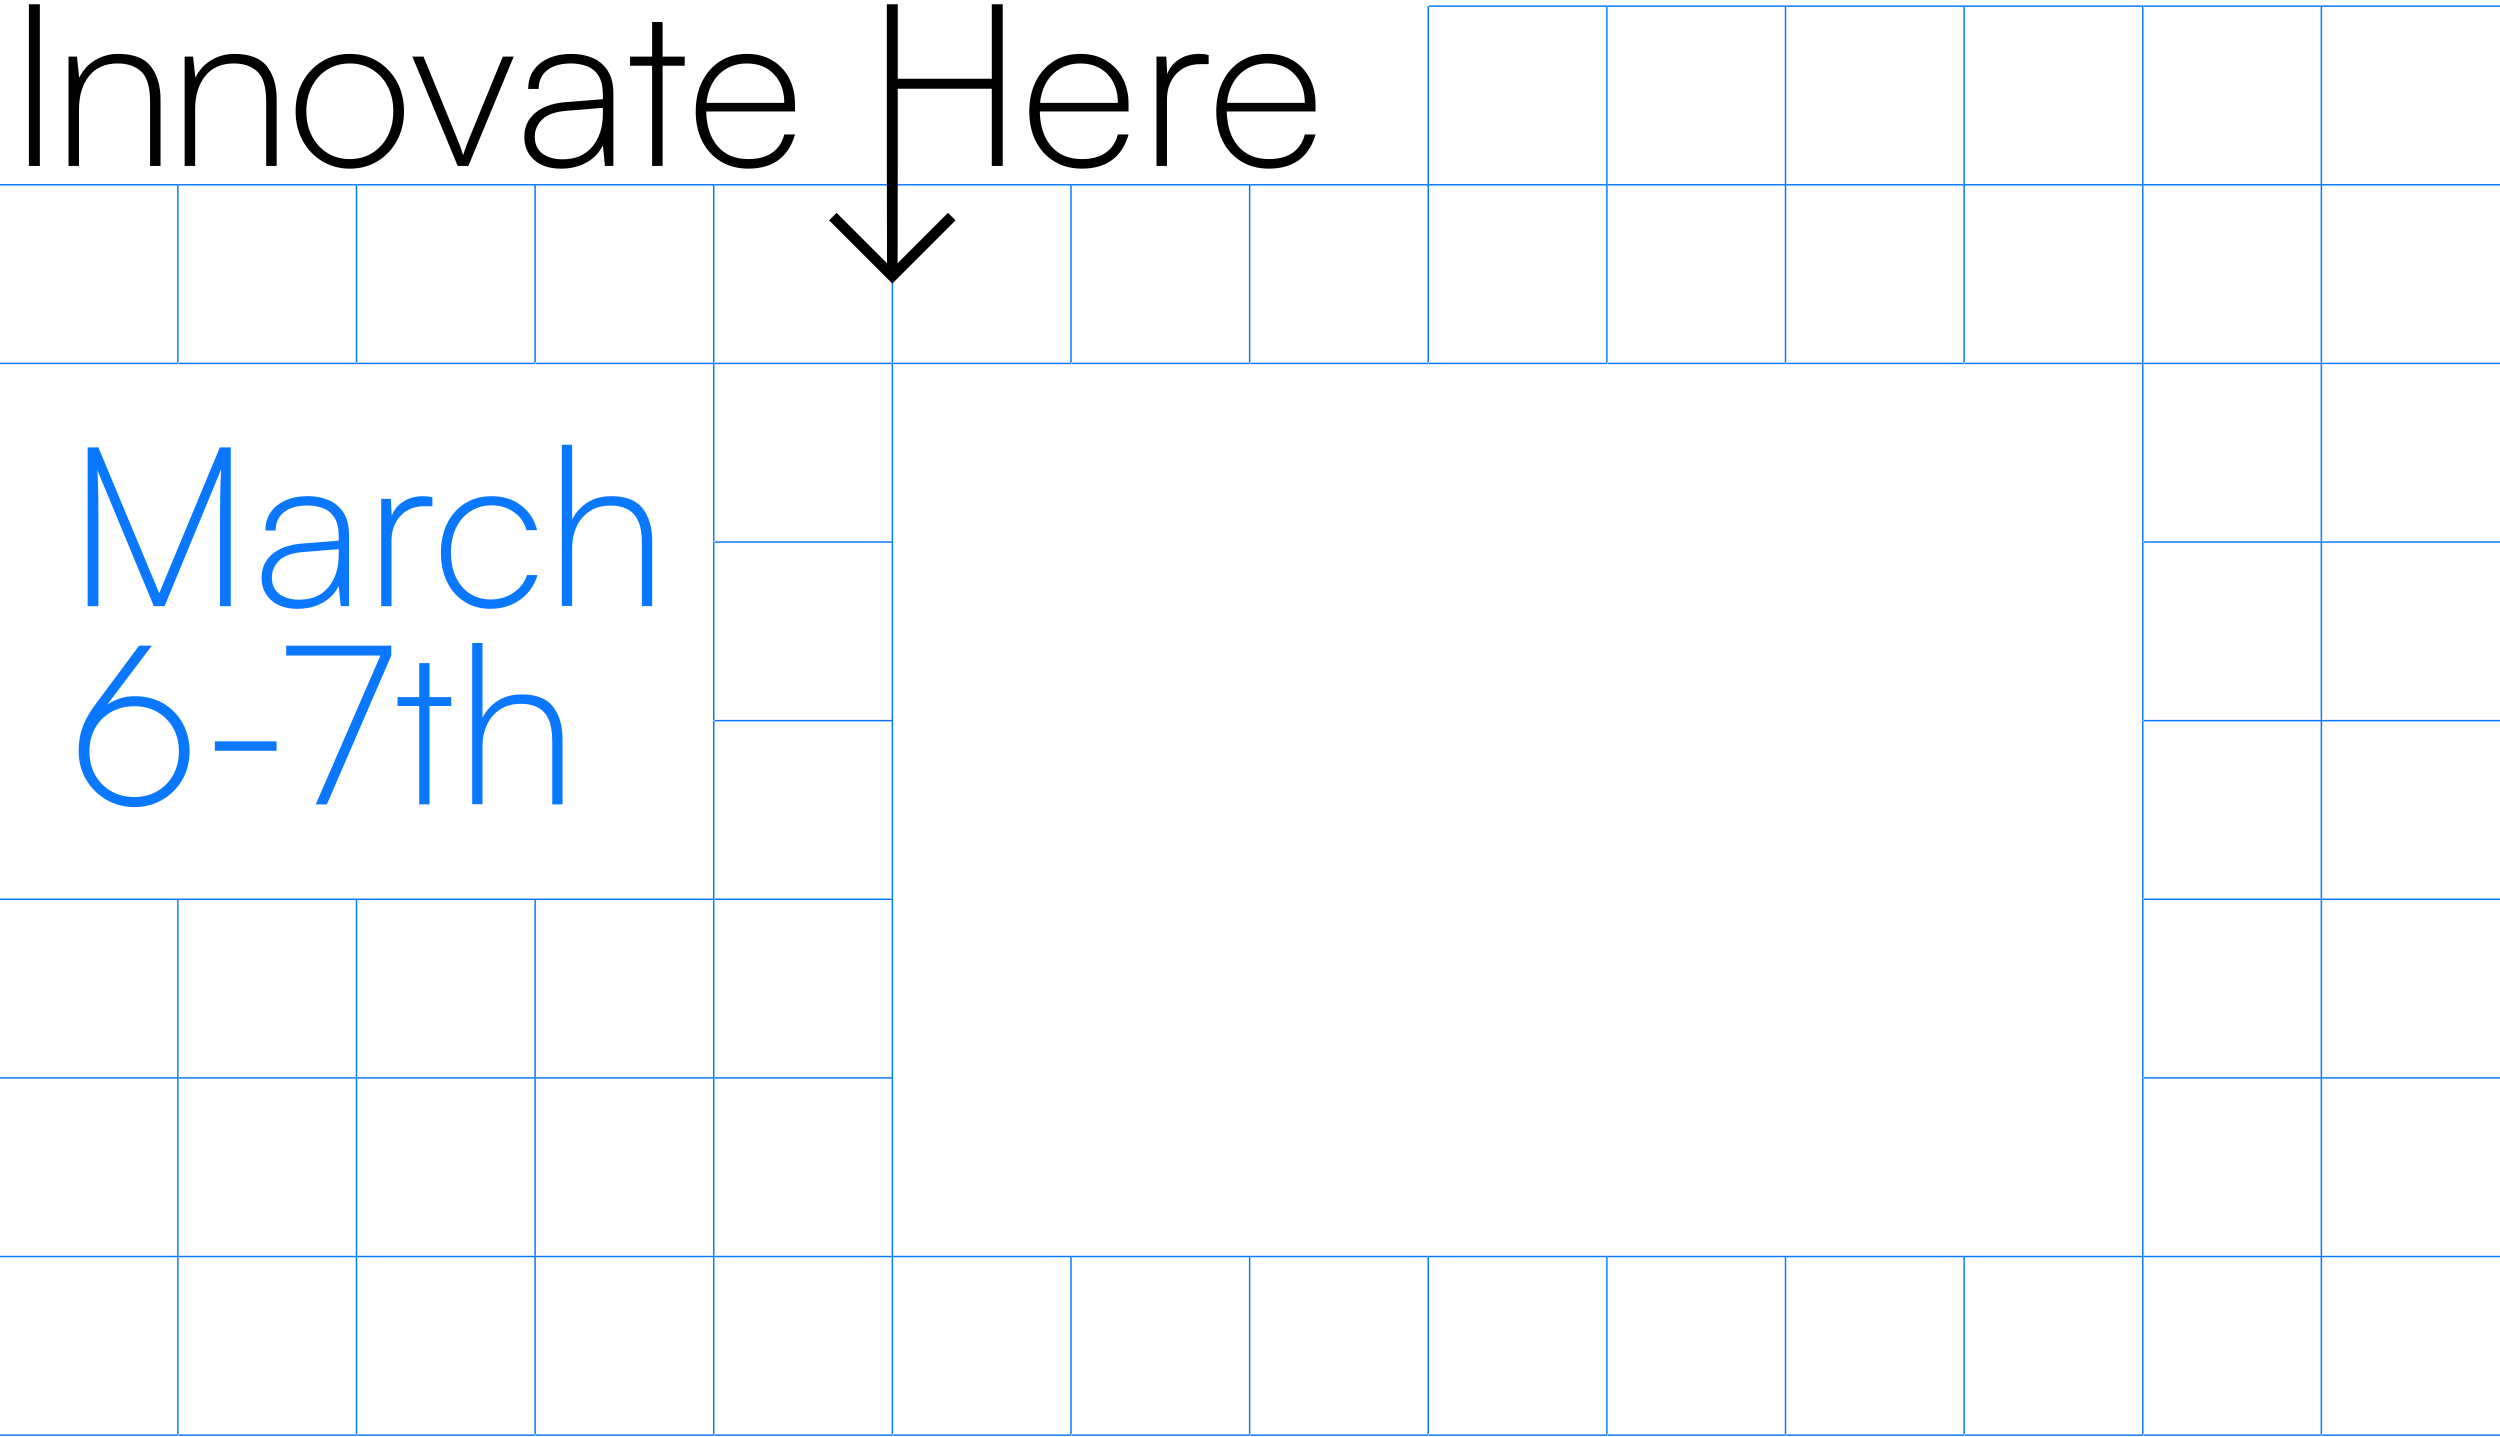 <?xml version="1.0" encoding="UTF-8"?><svg id="Layer_1" xmlns="http://www.w3.org/2000/svg" viewBox="0 0 1696.02 974.68"><g id="_Grid_Repeat_"><line x1="968.94" y1="4.17" x2="968.94" y2="124.85" style="fill:none; stroke:#0978ff; stroke-miterlimit:10;"/></g><g id="_Grid_Repeat_-2"><polyline points="969.44 4.17 1090.12 4.17 1090.12 124.85" style="fill:none; stroke:#0978ff; stroke-miterlimit:10;"/></g><g id="_Grid_Repeat_-3"><polyline points="1090.62 4.17 1211.3 4.17 1211.3 124.85" style="fill:none; stroke:#0978ff; stroke-miterlimit:10;"/></g><g id="_Grid_Repeat_-4"><polyline points="1211.8 4.17 1332.48 4.17 1332.48 124.85" style="fill:none; stroke:#0978ff; stroke-miterlimit:10;"/></g><g id="_Grid_Repeat_-5"><polyline points="1332.98 4.17 1453.66 4.17 1453.66 124.85" style="fill:none; stroke:#0978ff; stroke-miterlimit:10;"/></g><g id="_Grid_Repeat_-6"><polyline points="1454.16 4.17 1574.84 4.17 1574.84 124.85" style="fill:none; stroke:#0978ff; stroke-miterlimit:10;"/></g><g id="_Grid_Repeat_-7"><line x1="1575.34" y1="4.17" x2="1696.02" y2="4.17" style="fill:none; stroke:#0978ff; stroke-miterlimit:10;"/></g><g id="_Grid_Repeat_-8"><polyline points="0 125.35 120.68 125.35 120.68 246.03" style="fill:none; stroke:#0978ff; stroke-miterlimit:10;"/></g><g id="_Grid_Repeat_-9"><polyline points="121.18 125.35 241.86 125.35 241.86 246.03" style="fill:none; stroke:#0978ff; stroke-miterlimit:10;"/></g><g id="_Grid_Repeat_-10"><polyline points="242.36 125.35 363.04 125.35 363.04 246.03" style="fill:none; stroke:#0978ff; stroke-miterlimit:10;"/></g><g id="_Grid_Repeat_-11"><polyline points="363.54 125.35 484.22 125.35 484.22 246.03" style="fill:none; stroke:#0978ff; stroke-miterlimit:10;"/></g><g id="_Grid_Repeat_-12"><polyline points="484.72 125.35 605.4 125.35 605.4 246.03" style="fill:none; stroke:#0978ff; stroke-miterlimit:10;"/></g><g id="_Grid_Repeat_-13"><polyline points="605.9 125.35 726.58 125.35 726.58 246.03" style="fill:none; stroke:#0978ff; stroke-miterlimit:10;"/></g><g id="_Grid_Repeat_-14"><polyline points="727.08 125.35 847.76 125.35 847.76 246.03" style="fill:none; stroke:#0978ff; stroke-miterlimit:10;"/></g><g id="_Grid_Repeat_-15"><polyline points="848.26 125.35 968.94 125.35 968.94 246.03" style="fill:none; stroke:#0978ff; stroke-miterlimit:10;"/></g><g id="_Grid_Repeat_-16"><polyline points="969.44 125.35 1090.12 125.35 1090.12 246.03" style="fill:none; stroke:#0978ff; stroke-miterlimit:10;"/></g><g id="_Grid_Repeat_-17"><polyline points="1090.62 125.35 1211.3 125.35 1211.3 246.03" style="fill:none; stroke:#0978ff; stroke-miterlimit:10;"/></g><g id="_Grid_Repeat_-18"><polyline points="1211.8 125.35 1332.48 125.35 1332.48 246.03" style="fill:none; stroke:#0978ff; stroke-miterlimit:10;"/></g><g id="_Grid_Repeat_-19"><polyline points="1332.98 125.35 1453.66 125.35 1453.66 246.03" style="fill:none; stroke:#0978ff; stroke-miterlimit:10;"/></g><g id="_Grid_Repeat_-20"><polyline points="1454.16 125.35 1574.84 125.35 1574.84 246.03" style="fill:none; stroke:#0978ff; stroke-miterlimit:10;"/></g><g id="_Grid_Repeat_-21"><line x1="1575.34" y1="125.35" x2="1696.02" y2="125.35" style="fill:none; stroke:#0978ff; stroke-miterlimit:10;"/></g><g id="_Grid_Repeat_-22"><line y1="246.53" x2="120.68" y2="246.53" style="fill:none; stroke:#0978ff; stroke-miterlimit:10;"/></g><g id="_Grid_Repeat_-23"><line x1="121.18" y1="246.53" x2="241.86" y2="246.53" style="fill:none; stroke:#0978ff; stroke-miterlimit:10;"/></g><g id="_Grid_Repeat_-24"><line x1="242.36" y1="246.53" x2="363.04" y2="246.53" style="fill:none; stroke:#0978ff; stroke-miterlimit:10;"/></g><g id="_Grid_Repeat_-25"><polyline points="363.54 246.53 484.22 246.53 484.22 367.21" style="fill:none; stroke:#0978ff; stroke-miterlimit:10;"/></g><g id="_Grid_Repeat_-26"><polyline points="484.72 246.53 605.4 246.53 605.4 367.21" style="fill:none; stroke:#0978ff; stroke-miterlimit:10;"/></g><g id="_Grid_Repeat_-27"><line x1="605.9" y1="246.53" x2="726.58" y2="246.53" style="fill:none; stroke:#0978ff; stroke-miterlimit:10;"/></g><g id="_Grid_Repeat_-28"><line x1="727.08" y1="246.53" x2="847.76" y2="246.53" style="fill:none; stroke:#0978ff; stroke-miterlimit:10;"/></g><g id="_Grid_Repeat_-29"><line x1="848.26" y1="246.53" x2="968.94" y2="246.53" style="fill:none; stroke:#0978ff; stroke-miterlimit:10;"/></g><g id="_Grid_Repeat_-30"><line x1="969.44" y1="246.53" x2="1090.12" y2="246.53" style="fill:none; stroke:#0978ff; stroke-miterlimit:10;"/></g><g id="_Grid_Repeat_-31"><line x1="1090.62" y1="246.53" x2="1211.3" y2="246.53" style="fill:none; stroke:#0978ff; stroke-miterlimit:10;"/></g><g id="_Grid_Repeat_-32"><line x1="1211.8" y1="246.53" x2="1332.48" y2="246.53" style="fill:none; stroke:#0978ff; stroke-miterlimit:10;"/></g><g id="_Grid_Repeat_-33"><polyline points="1332.98 246.53 1453.66 246.53 1453.66 367.21" style="fill:none; stroke:#0978ff; stroke-miterlimit:10;"/></g><g id="_Grid_Repeat_-34"><polyline points="1454.16 246.53 1574.84 246.53 1574.84 367.21" style="fill:none; stroke:#0978ff; stroke-miterlimit:10;"/></g><g id="_Grid_Repeat_-35"><line x1="1575.34" y1="246.53" x2="1696.02" y2="246.53" style="fill:none; stroke:#0978ff; stroke-miterlimit:10;"/></g><g id="_Grid_Repeat_-36"><line x1="484.22" y1="367.71" x2="484.22" y2="488.39" style="fill:none; stroke:#0978ff; stroke-miterlimit:10;"/></g><g id="_Grid_Repeat_-37"><polyline points="484.72 367.71 605.4 367.71 605.4 488.39" style="fill:none; stroke:#0978ff; stroke-miterlimit:10;"/></g><g id="_Grid_Repeat_-38"><line x1="1453.66" y1="367.71" x2="1453.66" y2="488.39" style="fill:none; stroke:#0978ff; stroke-miterlimit:10;"/></g><g id="_Grid_Repeat_-39"><polyline points="1454.16 367.71 1574.84 367.71 1574.84 488.39" style="fill:none; stroke:#0978ff; stroke-miterlimit:10;"/></g><g id="_Grid_Repeat_-40"><line x1="1575.34" y1="367.71" x2="1696.02" y2="367.71" style="fill:none; stroke:#0978ff; stroke-miterlimit:10;"/></g><g id="_Grid_Repeat_-41"><line x1="484.22" y1="488.89" x2="484.22" y2="609.57" style="fill:none; stroke:#0978ff; stroke-miterlimit:10;"/></g><g id="_Grid_Repeat_-42"><polyline points="484.72 488.89 605.4 488.89 605.4 609.57" style="fill:none; stroke:#0978ff; stroke-miterlimit:10;"/></g><g id="_Grid_Repeat_-43"><line x1="1453.66" y1="488.89" x2="1453.66" y2="609.57" style="fill:none; stroke:#0978ff; stroke-miterlimit:10;"/></g><g id="_Grid_Repeat_-44"><polyline points="1454.16 488.89 1574.84 488.89 1574.84 609.57" style="fill:none; stroke:#0978ff; stroke-miterlimit:10;"/></g><g id="_Grid_Repeat_-45"><line x1="1575.34" y1="488.89" x2="1696.02" y2="488.89" style="fill:none; stroke:#0978ff; stroke-miterlimit:10;"/></g><g id="_Grid_Repeat_-46"><polyline points="0 610.07 120.68 610.07 120.68 730.75" style="fill:none; stroke:#0978ff; stroke-miterlimit:10;"/></g><g id="_Grid_Repeat_-47"><polyline points="121.18 610.07 241.86 610.07 241.86 730.75" style="fill:none; stroke:#0978ff; stroke-miterlimit:10;"/></g><g id="_Grid_Repeat_-48"><polyline points="242.36 610.07 363.04 610.07 363.04 730.75" style="fill:none; stroke:#0978ff; stroke-miterlimit:10;"/></g><g id="_Grid_Repeat_-49"><polyline points="363.54 610.07 484.22 610.07 484.22 730.75" style="fill:none; stroke:#0978ff; stroke-miterlimit:10;"/></g><g id="_Grid_Repeat_-50"><polyline points="484.72 610.07 605.4 610.07 605.4 730.75" style="fill:none; stroke:#0978ff; stroke-miterlimit:10;"/></g><g id="_Grid_Repeat_-51"><line x1="1453.66" y1="610.07" x2="1453.66" y2="730.75" style="fill:none; stroke:#0978ff; stroke-miterlimit:10;"/></g><g id="_Grid_Repeat_-52"><polyline points="1454.16 610.07 1574.84 610.07 1574.84 730.75" style="fill:none; stroke:#0978ff; stroke-miterlimit:10;"/></g><g id="_Grid_Repeat_-53"><line x1="1575.34" y1="610.07" x2="1696.02" y2="610.07" style="fill:none; stroke:#0978ff; stroke-miterlimit:10;"/></g><g id="_Grid_Repeat_-54"><polyline points="0 731.25 120.68 731.25 120.68 851.93" style="fill:none; stroke:#0978ff; stroke-miterlimit:10;"/></g><g id="_Grid_Repeat_-55"><polyline points="121.18 731.25 241.86 731.25 241.86 851.93" style="fill:none; stroke:#0978ff; stroke-miterlimit:10;"/></g><g id="_Grid_Repeat_-56"><polyline points="242.36 731.25 363.04 731.25 363.04 851.93" style="fill:none; stroke:#0978ff; stroke-miterlimit:10;"/></g><g id="_Grid_Repeat_-57"><polyline points="363.54 731.25 484.22 731.25 484.22 851.93" style="fill:none; stroke:#0978ff; stroke-miterlimit:10;"/></g><g id="_Grid_Repeat_-58"><polyline points="484.72 731.25 605.4 731.25 605.4 851.93" style="fill:none; stroke:#0978ff; stroke-miterlimit:10;"/></g><g id="_Grid_Repeat_-60"><line x1="1453.66" y1="731.25" x2="1453.66" y2="851.93" style="fill:none; stroke:#0978ff; stroke-miterlimit:10;"/></g><g id="_Grid_Repeat_-61"><polyline points="1454.16 731.25 1574.84 731.25 1574.84 851.93" style="fill:none; stroke:#0978ff; stroke-miterlimit:10;"/></g><g id="_Grid_Repeat_-62"><line x1="1575.34" y1="731.25" x2="1696.02" y2="731.25" style="fill:none; stroke:#0978ff; stroke-miterlimit:10;"/></g><g id="_Grid_Repeat_-63"><polyline points="0 852.43 120.68 852.43 120.68 973.11" style="fill:none; stroke:#0978ff; stroke-miterlimit:10;"/></g><g id="_Grid_Repeat_-64"><polyline points="121.18 852.43 241.86 852.43 241.86 973.11" style="fill:none; stroke:#0978ff; stroke-miterlimit:10;"/></g><g id="_Grid_Repeat_-65"><polyline points="242.36 852.43 363.04 852.43 363.04 973.11" style="fill:none; stroke:#0978ff; stroke-miterlimit:10;"/></g><g id="_Grid_Repeat_-66"><polyline points="363.54 852.43 484.22 852.43 484.22 973.11" style="fill:none; stroke:#0978ff; stroke-miterlimit:10;"/></g><g id="_Grid_Repeat_-67"><polyline points="484.72 852.43 605.4 852.43 605.4 973.11" style="fill:none; stroke:#0978ff; stroke-miterlimit:10;"/></g><g id="_Grid_Repeat_-68"><polyline points="605.9 852.43 726.58 852.43 726.58 973.11" style="fill:none; stroke:#0978ff; stroke-miterlimit:10;"/></g><g id="_Grid_Repeat_-69"><polyline points="727.08 852.43 847.76 852.43 847.76 973.11" style="fill:none; stroke:#0978ff; stroke-miterlimit:10;"/></g><g id="_Grid_Repeat_-70"><polyline points="848.26 852.43 968.94 852.43 968.94 973.11" style="fill:none; stroke:#0978ff; stroke-miterlimit:10;"/></g><g id="_Grid_Repeat_-71"><polyline points="969.44 852.43 1090.12 852.43 1090.12 973.11" style="fill:none; stroke:#0978ff; stroke-miterlimit:10;"/></g><g id="_Grid_Repeat_-72"><polyline points="1090.62 852.43 1211.3 852.43 1211.3 973.11" style="fill:none; stroke:#0978ff; stroke-miterlimit:10;"/></g><g id="_Grid_Repeat_-73"><polyline points="1211.8 852.43 1332.48 852.43 1332.48 973.11" style="fill:none; stroke:#0978ff; stroke-miterlimit:10;"/></g><g id="_Grid_Repeat_-74"><polyline points="1332.98 852.43 1453.66 852.43 1453.66 973.11" style="fill:none; stroke:#0978ff; stroke-miterlimit:10;"/></g><g id="_Grid_Repeat_-75"><polyline points="1454.16 852.43 1574.84 852.43 1574.84 973.11" style="fill:none; stroke:#0978ff; stroke-miterlimit:10;"/></g><g id="_Grid_Repeat_-76"><line x1="1575.34" y1="852.43" x2="1696.02" y2="852.43" style="fill:none; stroke:#0978ff; stroke-miterlimit:10;"/></g><g id="_Grid_Repeat_-77"><line y1="973.61" x2="120.68" y2="973.61" style="fill:none; stroke:#0978ff; stroke-miterlimit:10;"/></g><g id="_Grid_Repeat_-78"><line x1="121.18" y1="973.61" x2="241.86" y2="973.61" style="fill:none; stroke:#0978ff; stroke-miterlimit:10;"/></g><g id="_Grid_Repeat_-79"><line x1="242.36" y1="973.61" x2="363.04" y2="973.61" style="fill:none; stroke:#0978ff; stroke-miterlimit:10;"/></g><g id="_Grid_Repeat_-80"><line x1="363.54" y1="973.61" x2="484.22" y2="973.61" style="fill:none; stroke:#0978ff; stroke-miterlimit:10;"/></g><g id="_Grid_Repeat_-81"><line x1="484.72" y1="973.61" x2="605.4" y2="973.61" style="fill:none; stroke:#0978ff; stroke-miterlimit:10;"/></g><g id="_Grid_Repeat_-82"><line x1="605.9" y1="973.61" x2="726.58" y2="973.61" style="fill:none; stroke:#0978ff; stroke-miterlimit:10;"/></g><g id="_Grid_Repeat_-83"><line x1="727.08" y1="973.61" x2="847.76" y2="973.61" style="fill:none; stroke:#0978ff; stroke-miterlimit:10;"/></g><g id="_Grid_Repeat_-84"><line x1="848.26" y1="973.61" x2="968.94" y2="973.61" style="fill:none; stroke:#0978ff; stroke-miterlimit:10;"/></g><g id="_Grid_Repeat_-85"><line x1="969.44" y1="973.61" x2="1090.12" y2="973.61" style="fill:none; stroke:#0978ff; stroke-miterlimit:10;"/></g><g id="_Grid_Repeat_-86"><line x1="1090.62" y1="973.61" x2="1211.3" y2="973.61" style="fill:none; stroke:#0978ff; stroke-miterlimit:10;"/></g><g id="_Grid_Repeat_-87"><line x1="1211.8" y1="973.61" x2="1332.48" y2="973.61" style="fill:none; stroke:#0978ff; stroke-miterlimit:10;"/></g><g id="_Grid_Repeat_-88"><line x1="1332.98" y1="973.61" x2="1453.66" y2="973.61" style="fill:none; stroke:#0978ff; stroke-miterlimit:10;"/></g><g id="_Grid_Repeat_-89"><line x1="1454.16" y1="973.61" x2="1574.84" y2="973.61" style="fill:none; stroke:#0978ff; stroke-miterlimit:10;"/></g><g id="_Grid_Repeat_-90"><line x1="1575.34" y1="973.61" x2="1696.02" y2="973.61" style="fill:none; stroke:#0978ff; stroke-miterlimit:10;"/></g><rect x="19.61" y="2.89" width="7.42" height="109.68" style="stroke-width:0px;"/><path d="m80.01,36.56c-5.56,0-10.71,1.42-15.45,4.25-4.74,2.83-8.34,6.82-10.81,11.97l-1.54-14.37h-5.72v74.15h7.11v-38.31c0-9.37,2.26-16.92,6.8-22.63,4.53-5.72,11.02-8.57,19.46-8.57,6.69,0,12.02,1.85,15.99,5.56,3.96,3.71,5.95,10.45,5.95,20.24v43.72h7.11v-45.11c0-9.27-2.19-16.73-6.57-22.4-4.38-5.66-11.82-8.5-22.32-8.5Z" style="stroke-width:0px;"/><path d="m158.79,36.56c-5.56,0-10.71,1.42-15.45,4.25-4.74,2.83-8.34,6.82-10.81,11.97l-1.54-14.37h-5.72v74.15h7.11v-38.31c0-9.37,2.26-16.92,6.8-22.63,4.53-5.72,11.02-8.57,19.46-8.57,6.69,0,12.02,1.85,15.99,5.56,3.96,3.71,5.95,10.45,5.95,20.24v43.72h7.11v-45.11c0-9.27-2.19-16.73-6.57-22.4-4.38-5.66-11.82-8.5-22.32-8.5Z" style="stroke-width:0px;"/><path d="m256.24,41.66c-5.51-3.4-11.82-5.1-18.92-5.1s-13.29,1.7-18.85,5.1c-5.56,3.4-9.94,8.01-13.13,13.83-3.19,5.82-4.79,12.49-4.79,20s1.6,14.06,4.79,19.93c3.19,5.87,7.57,10.5,13.13,13.9,5.56,3.4,11.84,5.1,18.85,5.1s13.41-1.7,18.92-5.1c5.51-3.4,9.86-8.03,13.05-13.9,3.19-5.87,4.79-12.51,4.79-19.93s-1.6-14.19-4.79-20c-3.19-5.82-7.54-10.43-13.05-13.83Zm6.8,50.59c-2.52,4.89-6,8.73-10.43,11.51-4.43,2.78-9.53,4.17-15.29,4.17s-10.87-1.39-15.29-4.17c-4.43-2.78-7.9-6.62-10.43-11.51-2.52-4.89-3.78-10.48-3.78-16.76s1.26-12,3.78-16.84c2.52-4.84,6-8.65,10.43-11.43,4.43-2.78,9.53-4.17,15.29-4.17s10.86,1.39,15.29,4.17c4.43,2.78,7.9,6.59,10.43,11.43,2.52,4.84,3.78,10.45,3.78,16.84s-1.26,11.87-3.78,16.76Z" style="stroke-width:0px;"/><path d="m318.98,92.33c-.82,2.06-1.62,4.07-2.39,6.03-.77,1.96-1.57,4.27-2.39,6.95-.83-2.68-1.62-5.02-2.39-7.03s-1.57-3.99-2.39-5.95l-22.09-53.91h-7.57l30.74,74.15h7.26l30.74-74.15h-7.42l-22.09,53.91Z" style="stroke-width:0px;"/><path d="m401.97,39.27c-4.27-1.8-9.09-2.7-14.44-2.7-5.77,0-10.87.98-15.29,2.93-4.43,1.96-7.85,4.71-10.27,8.26-2.42,3.55-3.63,7.75-3.63,12.59h7.11c0-5.46,1.93-9.71,5.79-12.74,3.86-3.04,9.24-4.56,16.14-4.56,3.91,0,7.52.62,10.81,1.85,3.29,1.24,5.92,3.43,7.88,6.57,1.96,3.14,2.93,7.49,2.93,13.05v2.78l-25.49,2.01c-8.65.72-15.45,3.14-20.39,7.26-4.94,4.12-7.42,9.58-7.42,16.38,0,6.28,2.19,11.43,6.57,15.45,4.38,4.02,10.53,6.02,18.46,6.02,6.38,0,12.05-1.37,16.99-4.09s8.7-6.62,11.28-11.66l1.39,13.9h5.72v-49.12c0-6.38-1.29-11.56-3.86-15.53-2.58-3.96-6-6.85-10.27-8.65Zm7.03,37.92c0,9.06-2.37,16.48-7.11,22.24-4.74,5.77-11.48,8.65-20.24,8.65-5.56,0-10.09-1.29-13.59-3.86-3.5-2.57-5.25-6.38-5.25-11.43,0-4.53,1.67-8.44,5.02-11.74,3.35-3.29,8.78-5.25,16.3-5.87l24.87-2.01v4.02Z" style="stroke-width:0px;"/><polygon points="449.52 14.93 442.41 14.93 442.41 38.42 427.43 38.42 427.43 44.59 442.41 44.59 442.41 112.56 449.52 112.56 449.52 44.59 464.5 44.59 464.5 38.42 449.52 38.42 449.52 14.93" style="stroke-width:0px;"/><path d="m523.8,40.89c-4.89-2.88-10.58-4.33-17.07-4.33-6.9,0-12.95,1.65-18.15,4.94-5.2,3.3-9.27,7.88-12.2,13.75-2.94,5.87-4.4,12.67-4.4,20.39s1.49,14.5,4.48,20.31c2.99,5.82,7.16,10.35,12.51,13.59,5.35,3.24,11.59,4.87,18.69,4.87,8.34,0,15.16-1.96,20.47-5.87,5.3-3.91,9.04-9.68,11.2-17.3h-7.26c-1.44,5.46-4.22,9.6-8.34,12.44-4.12,2.83-9.48,4.25-16.07,4.25-8.96,0-15.96-2.99-21.01-8.96-4.8-5.68-7.31-13.46-7.55-23.33h60.22v-4.94c0-6.8-1.37-12.74-4.09-17.84-2.73-5.1-6.54-9.09-11.43-11.97Zm-44.52,28.89c.42-4.42,1.51-8.41,3.27-11.97,2.32-4.69,5.56-8.32,9.73-10.89,4.17-2.57,8.98-3.86,14.44-3.86,7.62,0,13.75,2.45,18.38,7.34,4.63,4.89,6.95,11.35,6.95,19.39h-52.78Z" style="stroke-width:0px;"/><polygon points="672.84 53.4 609.04 53.4 609.04 2.89 601.63 2.89 601.63 112.56 601.75 178.57 567.57 144.39 562.47 149.49 605.35 192.37 648.23 149.49 643.13 144.39 608.95 178.57 609.04 112.56 609.04 60.2 672.84 60.2 672.84 112.56 680.26 112.56 680.26 2.89 672.84 2.89 672.84 53.4" style="stroke-width:0px;"/><path d="m750.1,40.89c-4.89-2.88-10.58-4.33-17.07-4.33-6.9,0-12.95,1.65-18.15,4.94-5.2,3.3-9.27,7.88-12.2,13.75-2.94,5.87-4.4,12.67-4.4,20.39s1.49,14.5,4.48,20.31c2.99,5.82,7.16,10.35,12.51,13.59,5.35,3.24,11.59,4.87,18.69,4.87,8.34,0,15.16-1.96,20.47-5.87,5.3-3.91,9.04-9.68,11.2-17.3h-7.26c-1.44,5.46-4.22,9.6-8.34,12.44-4.12,2.83-9.48,4.25-16.07,4.25-8.96,0-15.96-2.99-21.01-8.96-4.8-5.68-7.31-13.46-7.55-23.33h60.22v-4.94c0-6.8-1.37-12.74-4.09-17.84-2.73-5.1-6.54-9.09-11.43-11.97Zm-44.52,28.89c.42-4.42,1.51-8.41,3.27-11.97,2.32-4.69,5.56-8.32,9.73-10.89,4.17-2.57,8.98-3.86,14.44-3.86,7.62,0,13.75,2.45,18.38,7.34,4.63,4.89,6.95,11.35,6.95,19.39h-52.78Z" style="stroke-width:0px;"/><path d="m813.47,36.56c-5.67,0-10.53,1.47-14.6,4.4-3.4,2.45-5.72,5.58-7,9.36l-.65-11.91h-6.64v74.15h7.11v-45.11c0-7,2.06-12.74,6.18-17.22,4.12-4.48,9.63-6.72,16.53-6.72h5.56v-6.18c-1.24-.31-2.34-.51-3.32-.62-.98-.1-2.04-.15-3.17-.15Z" style="stroke-width:0px;"/><path d="m892.46,70.7c0-6.8-1.37-12.74-4.09-17.84-2.73-5.1-6.54-9.09-11.43-11.97-4.89-2.88-10.58-4.33-17.07-4.33-6.9,0-12.95,1.65-18.15,4.94-5.2,3.3-9.27,7.88-12.2,13.75-2.94,5.87-4.4,12.67-4.4,20.39s1.49,14.5,4.48,20.31c2.99,5.82,7.16,10.35,12.51,13.59,5.35,3.24,11.59,4.87,18.69,4.87,8.34,0,15.16-1.96,20.47-5.87,5.3-3.91,9.04-9.68,11.2-17.3h-7.26c-1.44,5.46-4.22,9.6-8.34,12.44-4.12,2.83-9.48,4.25-16.07,4.25-8.96,0-15.96-2.99-21.01-8.96-4.8-5.68-7.31-13.46-7.55-23.33h60.22v-4.94Zm-60.04-.93c.42-4.42,1.51-8.41,3.27-11.97,2.32-4.69,5.56-8.32,9.73-10.89,4.17-2.57,8.98-3.86,14.44-3.86,7.62,0,13.75,2.45,18.38,7.34,4.63,4.89,6.95,11.35,6.95,19.39h-52.78Z" style="stroke-width:0px;"/><g id="Event_title"><g style="isolation:isolate;"><path d="m66.75,411.23h-7.28v-107.69h7.28l41.26,98.89,41.1-98.89h7.43v107.69h-7.28v-59c0-4.45.02-8.37.08-11.75.05-3.39.1-6.42.15-9.1.05-2.68.13-5.05.23-7.13.1-2.07.2-4.02.3-5.84l-38.37,92.82h-7.28l-38.37-92.37c.2,1.52.38,5.23.53,11.15.15,5.92.23,13.32.23,22.22v59Z" style="fill:#0978ff; stroke-width:0px;"/><path d="m202.04,413.05c-7.79,0-13.83-1.97-18.12-5.92-4.3-3.94-6.45-9-6.45-15.17,0-6.67,2.43-12.03,7.28-16.08,4.85-4.04,11.53-6.42,20.02-7.13l25.03-1.97v-2.73c0-5.46-.96-9.73-2.88-12.82-1.92-3.08-4.5-5.23-7.74-6.45-3.24-1.21-6.78-1.82-10.62-1.82-6.78,0-12.06,1.49-15.85,4.47-3.79,2.98-5.69,7.16-5.69,12.51h-6.98c0-4.75,1.19-8.87,3.56-12.36,2.38-3.49,5.74-6.19,10.09-8.12,4.35-1.92,9.35-2.88,15.02-2.88,5.26,0,9.99.89,14.18,2.65,4.2,1.77,7.56,4.6,10.09,8.49,2.53,3.89,3.79,8.97,3.79,15.24v48.23h-5.61l-1.37-13.65c-2.53,4.96-6.22,8.77-11.07,11.45s-10.42,4.02-16.68,4.02Zm.91-6.22c8.59,0,15.22-2.83,19.87-8.49,4.65-5.66,6.98-12.94,6.98-21.84v-3.94l-24.42,1.97c-7.38.61-12.72,2.53-16,5.76-3.29,3.24-4.93,7.08-4.93,11.53,0,4.96,1.72,8.7,5.16,11.22,3.44,2.53,7.89,3.79,13.35,3.79Z" style="fill:#0978ff; stroke-width:0px;"/><path d="m293.35,337.37v6.07h-5.46c-6.78,0-12.19,2.2-16.23,6.6-4.05,4.4-6.07,10.04-6.07,16.91v44.29h-6.98v-72.8h6.52l.76,13.95h-.76c1.01-4.75,3.51-8.57,7.51-11.45,3.99-2.88,8.77-4.32,14.33-4.32,1.11,0,2.15.05,3.11.15.96.1,2.05.3,3.26.61Z" style="fill:#0978ff; stroke-width:0px;"/><path d="m299.11,375.13c0-7.68,1.44-14.41,4.32-20.17s6.9-10.26,12.06-13.5c5.16-3.23,11.22-4.85,18.2-4.85,7.79,0,14.43,2.12,19.95,6.37,5.51,4.25,9.07,9.81,10.69,16.68h-7.13c-1.52-5.36-4.47-9.5-8.87-12.44-4.4-2.93-9.28-4.4-14.64-4.4s-10.14,1.32-14.33,3.94c-4.2,2.63-7.48,6.35-9.86,11.15-2.38,4.8-3.56,10.49-3.56,17.06s1.11,11.78,3.34,16.53c2.22,4.75,5.36,8.47,9.4,11.15,4.04,2.68,8.75,4.02,14.11,4.02,5.86,0,11.05-1.52,15.55-4.55,4.5-3.03,7.56-7.03,9.18-11.98h7.13c-1.32,4.55-3.49,8.55-6.52,11.98-3.03,3.44-6.73,6.12-11.07,8.04-4.35,1.92-9.1,2.88-14.26,2.88-6.67,0-12.54-1.59-17.59-4.78-5.06-3.18-9-7.61-11.83-13.27-2.83-5.66-4.25-12.29-4.25-19.87Z" style="fill:#0978ff; stroke-width:0px;"/><path d="m388.14,411.08h-6.98v-109.36h6.98v50.81c2.33-4.75,5.74-8.59,10.24-11.53,4.5-2.93,9.98-4.4,16.46-4.4,9.81,0,16.86,2.78,21.16,8.34,4.3,5.56,6.45,12.89,6.45,21.99v44.29h-6.98v-42.92c0-6.47-.89-11.53-2.65-15.17-1.77-3.64-4.25-6.24-7.43-7.81-3.19-1.57-6.85-2.35-11-2.35-5.76,0-10.59,1.31-14.49,3.94-3.89,2.63-6.83,6.12-8.8,10.46-1.97,4.35-2.96,9.1-2.96,14.26v39.44Z" style="fill:#0978ff; stroke-width:0px;"/><path d="m65.84,476.4l28.52-38.37h8.64l-31.55,41.71-.61-.61c4.04-2.63,7.61-4.42,10.69-5.38,3.08-.96,6.34-1.44,9.78-1.44,7.48,0,14.03,1.67,19.64,5,5.61,3.34,9.96,7.84,13.04,13.5,3.08,5.66,4.63,11.98,4.63,18.96s-1.67,13.63-5.01,19.34c-3.34,5.71-7.84,10.21-13.5,13.5-5.66,3.29-11.98,4.93-18.96,4.93s-13.32-1.67-19.04-5.01c-5.71-3.34-10.26-7.86-13.65-13.57-3.39-5.71-5.08-12.11-5.08-19.19,0-4.15.38-7.94,1.14-11.38.76-3.44,2.05-6.92,3.87-10.47,1.82-3.54,4.3-7.38,7.43-11.53Zm-5.16,33.37c0,5.97,1.29,11.28,3.87,15.93,2.58,4.65,6.17,8.32,10.77,11,4.6,2.68,9.88,4.02,15.85,4.02s11.07-1.34,15.62-4.02c4.55-2.68,8.12-6.34,10.69-11,2.58-4.65,3.87-9.96,3.87-15.93s-1.29-11.25-3.87-15.85c-2.58-4.6-6.14-8.21-10.69-10.84-4.55-2.63-9.76-3.94-15.62-3.94s-11.25,1.32-15.85,3.94c-4.6,2.63-8.19,6.25-10.77,10.84-2.58,4.6-3.87,9.88-3.87,15.85Z" style="fill:#0978ff; stroke-width:0px;"/><path d="m145.77,509.32v-6.37h41.86v6.37h-41.86Z" style="fill:#0978ff; stroke-width:0px;"/><path d="m194.15,438.03h71.29v6.67h-71.29v-6.67Zm65.98,1.97l5.31,4.7-43.68,101.01h-7.58l45.96-105.72Z" style="fill:#0978ff; stroke-width:0px;"/><path d="m269.69,472.91h36.4v6.07h-36.4v-6.07Zm21.69,72.8h-6.98v-95.86h6.98v95.86Z" style="fill:#0978ff; stroke-width:0px;"/><path d="m327.32,545.57h-6.98v-109.36h6.98v50.81c2.33-4.75,5.74-8.59,10.24-11.53,4.5-2.93,9.98-4.4,16.46-4.4,9.81,0,16.86,2.78,21.16,8.34,4.3,5.56,6.45,12.89,6.45,21.99v44.29h-6.98v-42.92c0-6.47-.89-11.53-2.65-15.17-1.77-3.64-4.25-6.24-7.43-7.81-3.19-1.57-6.85-2.35-11-2.35-5.76,0-10.59,1.31-14.49,3.94-3.89,2.63-6.83,6.12-8.8,10.46-1.97,4.35-2.96,9.1-2.96,14.26v39.44Z" style="fill:#0978ff; stroke-width:0px;"/></g></g></svg>
